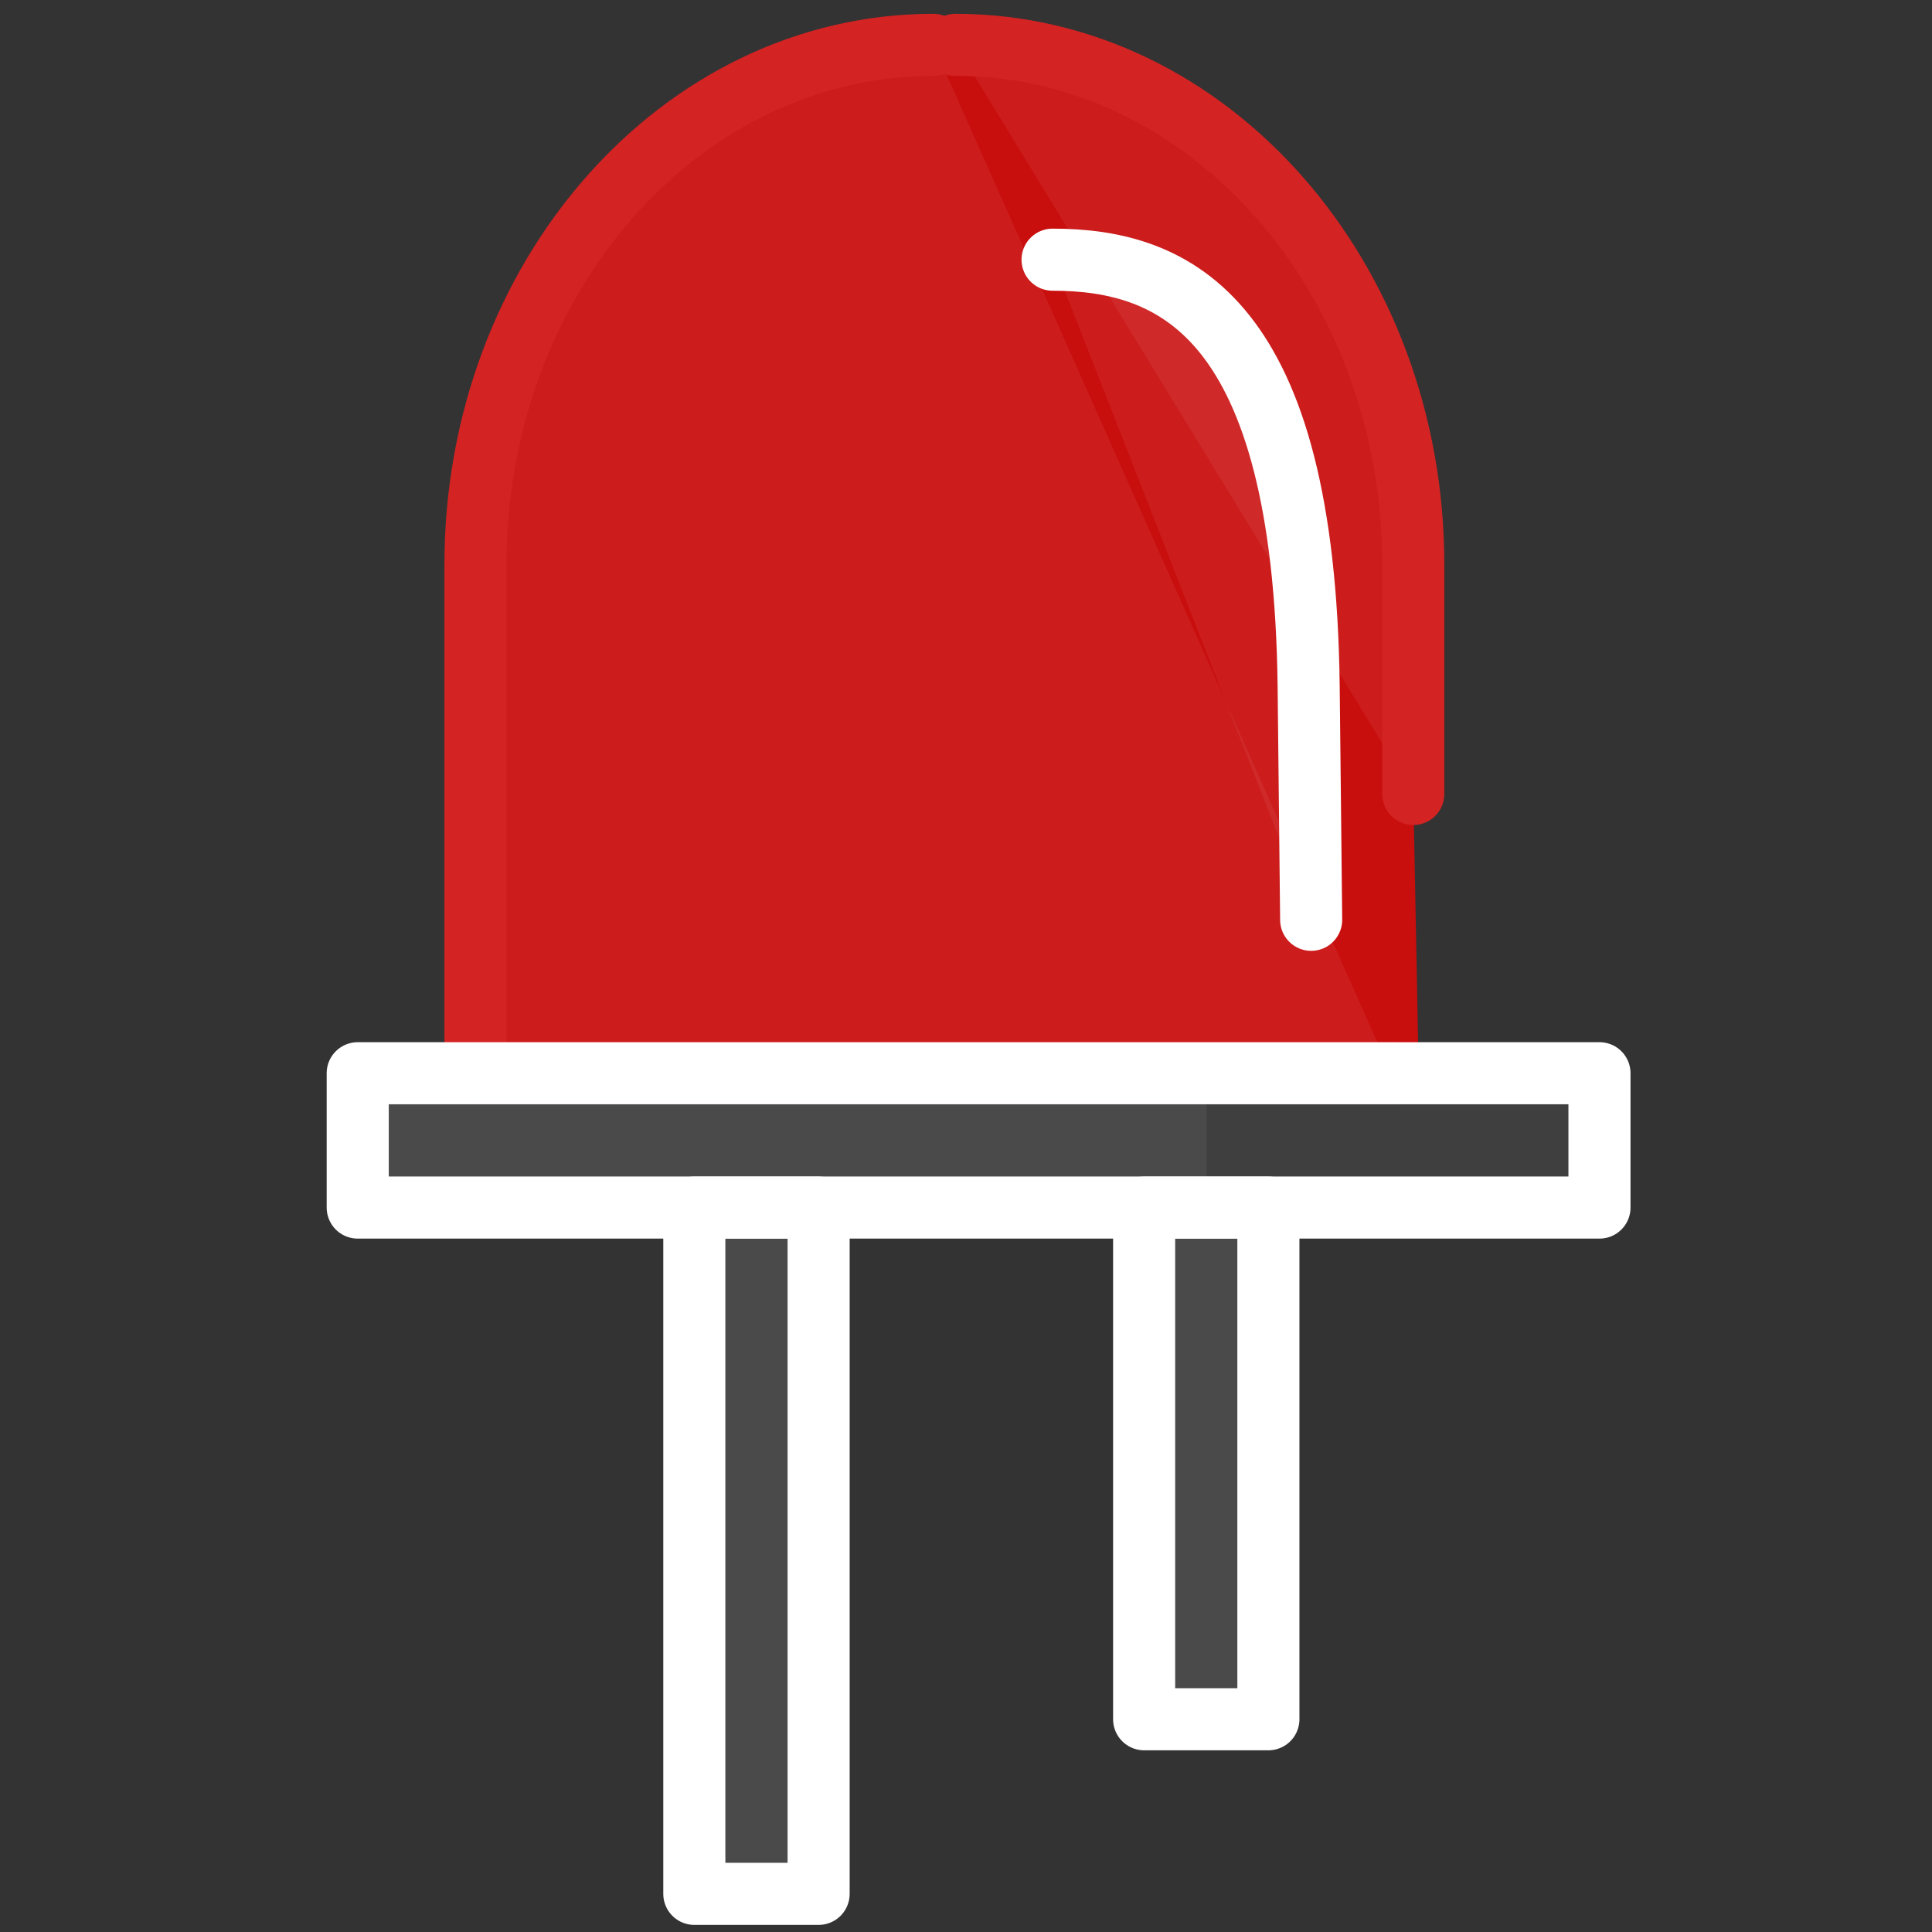 <?xml version="1.0" encoding="UTF-8" standalone="no"?>
<svg
   width="15"
   height="15"
   viewBox="0 0 15 15"
   version="1.1"
   id="svg23"
   sodipodi:docname="Led.svg"
   inkscape:version="1.1.2 (0a00cf5339, 2022-02-04)"
   xmlns:inkscape="http://www.inkscape.org/namespaces/inkscape"
   xmlns:sodipodi="http://sodipodi.sourceforge.net/DTD/sodipodi-0.dtd"
   xmlns="http://www.w3.org/2000/svg"
   xmlns:svg="http://www.w3.org/2000/svg">
  <rect x="0" y="0" width="15" height="15" fill="#333333" stroke="none"/>
  <defs
     id="defs27" />
  <sodipodi:namedview
     id="namedview25"
     pagecolor="#505050"
     bordercolor="#eeeeee"
     borderopacity="1"
     inkscape:pageshadow="0"
     inkscape:pageopacity="0"
     inkscape:pagecheckerboard="0"
     showgrid="false"
     inkscape:zoom="47.928244"
     inkscape:cx="5.7064473"
     inkscape:cy="4.9866212"
     inkscape:window-width="1366"
     inkscape:window-height="736"
     inkscape:window-x="0"
     inkscape:window-y="0"
     inkscape:window-maximized="1"
     inkscape:current-layer="surface1" />
  <g
     id="surface1">
    <path
       style=" stroke:none;fill-rule:nonzero;fill:#ffffff;fill-opacity:0.059;"
       d="M 5.391 9.375 L 6.355 9.375 L 6.355 14.703 L 5.391 14.703 Z M 5.391 9.375 "
       id="path2" />
    <path
       style=" stroke:none;fill-rule:nonzero;fill:#ffffff;fill-opacity:0.059;"
       d="M 8.883 9.375 L 9.848 9.375 L 9.848 13.348 L 8.883 13.348 Z M 8.883 9.375 "
       id="path4" />
    <path
       style=" stroke:none;fill-rule:nonzero;fill:#ffffff;fill-opacity:0.059;"
       d="M 2.859 8.484 L 9.367 8.484 L 9.367 9.227 L 2.859 9.227 Z M 2.859 8.484 "
       id="path6" />
    <path
       style=" stroke:none;fill-rule:nonzero;fill:rgb(100%,0%,0%);fill-opacity:0.733;"
       d="M 3.691 8.332 L 3.793 6.98 L 3.789 5.598 L 3.789 4.25 L 3.93 3.086 L 4.426 2.031 L 5.309 1.109 L 6.094 0.637 L 6.559 0.367 L 7.246 0.348 L 8.164 0.363 L 8.883 0.621 L 9.648 1.254 L 10.395 2.09 L 10.824 3.02 L 11.055 4.137 L 10.973 6.164 L 11.016 8.398 L 11.098 8.379 "
       id="path8" />
    <path
       style="fill-rule:nonzero;fill:#ffffff;fill-opacity:0.059;stroke-width:2;stroke-linecap:round;stroke-linejoin:round;stroke:#d32323;stroke-opacity:1;stroke-miterlimit:10"
       d="M 34.536 7.034 C 26.399 7.034 19.786 14.538 19.786 23.777 L 19.786 40.164 L 49.286 40.164 "
       transform="matrix(0.241,0,0,0.241,-1.077,-1.347)"
       id="path10" />
    <path
       style="fill-rule:nonzero;fill:#ffffff;fill-opacity:0.059;stroke-width:2;stroke-linecap:round;stroke-linejoin:round;stroke:#ffffff;stroke-opacity:1;stroke-miterlimit:10;"
       d="M 26.837 44.492 L 30.841 44.492 L 30.841 66.601 L 26.837 66.601 Z M 26.837 44.492 "
       transform="matrix(0.241,0,0,0.241,-1.077,-1.347)"
       id="path12" />
    <path
       style="fill-rule:nonzero;fill:#ffffff;fill-opacity:0.059;stroke-width:2;stroke-linecap:round;stroke-linejoin:round;stroke:#ffffff;stroke-opacity:1;stroke-miterlimit:10;"
       d="M 41.328 44.492 L 45.331 44.492 L 45.331 60.976 L 41.328 60.976 Z M 41.328 44.492 "
       transform="matrix(0.241,0,0,0.241,-1.077,-1.347)"
       id="path14" />
    <path
       style="fill-rule:nonzero;fill:#ffffff;fill-opacity:0.059;stroke-width:2;stroke-linecap:round;stroke-linejoin:round;stroke:#d32323;stroke-opacity:1;stroke-miterlimit:10"
       d="M 35.249 7.034 C 43.402 7.034 49.999 14.538 49.999 23.777 L 49.999 31.168 "
       transform="matrix(0.241,0,0,0.241,-1.077,-1.347)"
       id="path16" />
    <path
       style="fill-rule:nonzero;fill:#ffffff;fill-opacity:0.059;stroke-width:2;stroke-linecap:round;stroke-linejoin:round;stroke:#ffffff;stroke-opacity:1;stroke-miterlimit:10;"
       d="M 38.378 13.955 C 42.333 13.955 46.482 15.803 46.628 27.684 L 46.709 35.221 "
       transform="matrix(0.241,0,0,0.241,-1.077,-1.347)"
       id="path18" />
    <path
       style="fill-rule:nonzero;fill:#ffffff;fill-opacity:0.059;stroke-width:2;stroke-linecap:round;stroke-linejoin:round;stroke:#ffffff;stroke-opacity:1;stroke-miterlimit:10;"
       d="M 45.898 44.492 L 55.997 44.492 L 55.997 40.164 L 15.993 40.164 L 15.993 44.492 Z M 45.898 44.492 "
       transform="matrix(0.241,0,0,0.241,-1.077,-1.347)"
       id="path20" />
  </g>
</svg>
